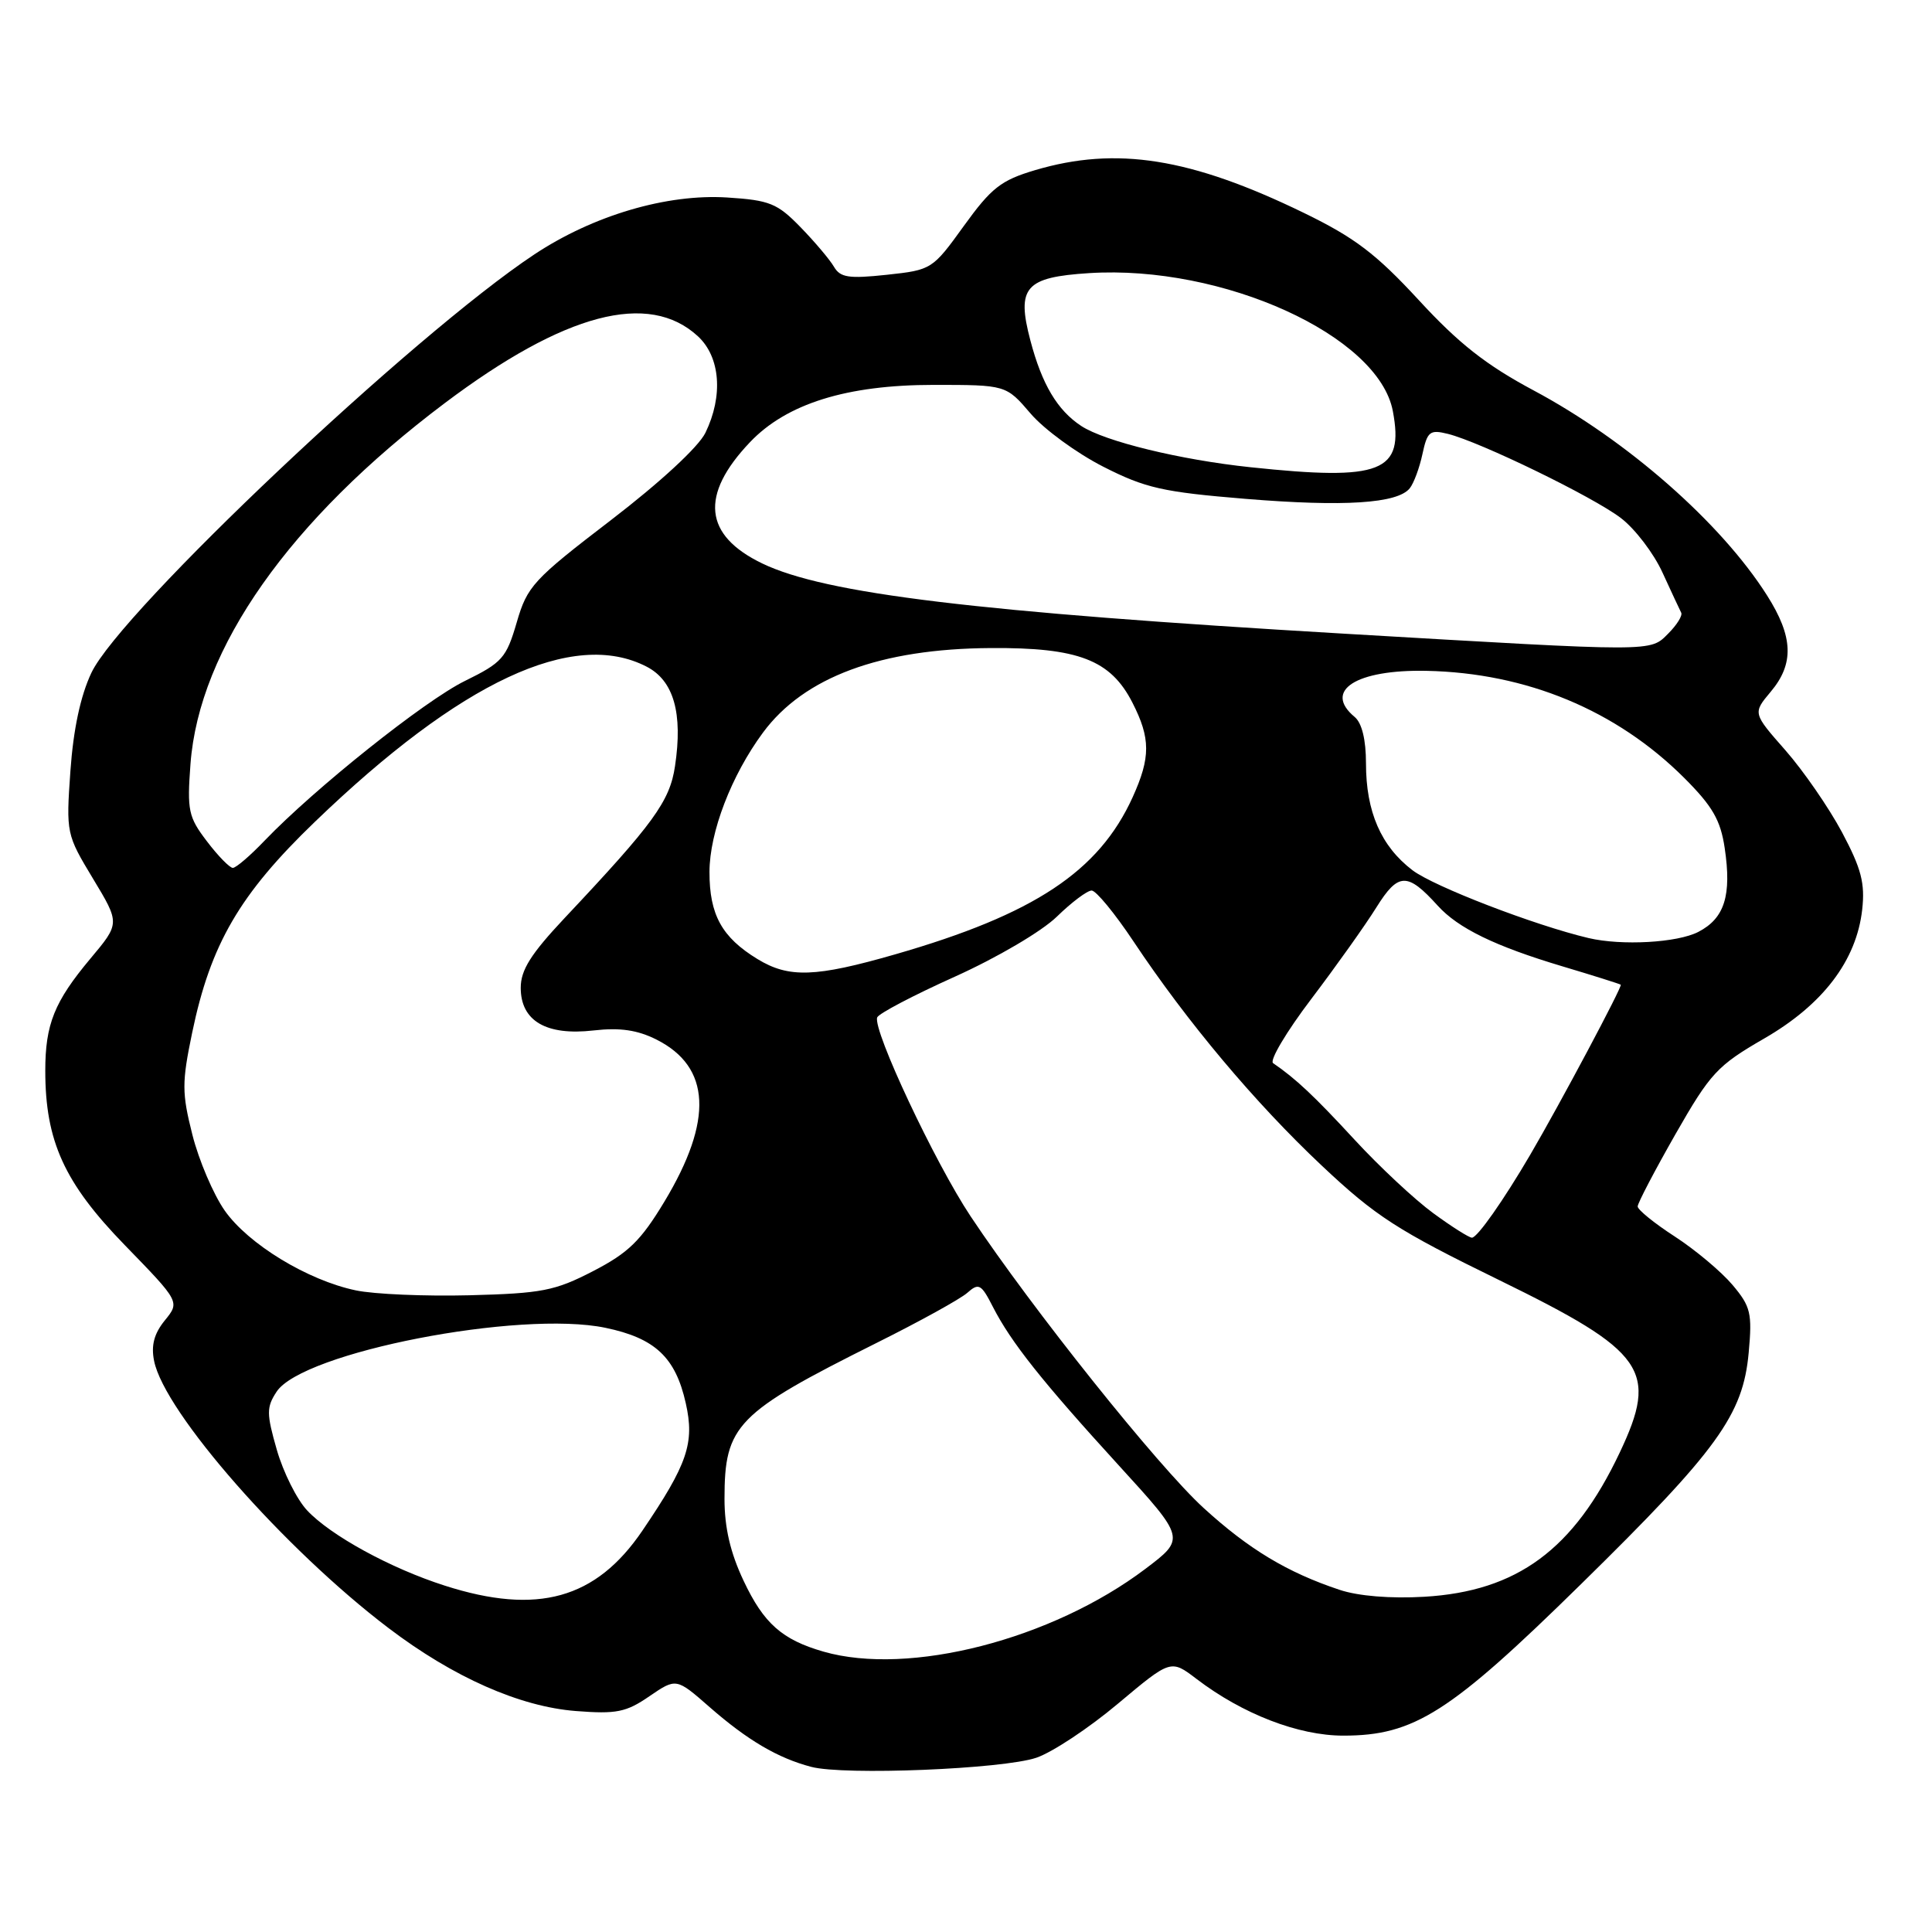 <?xml version="1.0" encoding="UTF-8" standalone="no"?>
<!DOCTYPE svg PUBLIC "-//W3C//DTD SVG 1.1//EN" "http://www.w3.org/Graphics/SVG/1.1/DTD/svg11.dtd" >
<svg xmlns="http://www.w3.org/2000/svg" xmlns:xlink="http://www.w3.org/1999/xlink" version="1.1" viewBox="0 0 256 256">
 <g >
 <path fill="currentColor"
d=" M 137.32 232.91 C 139.42 232.20 144.29 228.98 148.14 225.74 C 155.14 219.87 155.14 219.87 158.55 222.47 C 164.66 227.13 172.05 229.98 178.00 229.98 C 187.39 229.98 192.13 226.96 209.52 209.88 C 227.60 192.13 230.96 187.48 231.71 179.24 C 232.19 174.00 231.98 173.12 229.56 170.25 C 228.08 168.50 224.65 165.62 221.94 163.86 C 219.22 162.10 217.00 160.30 217.00 159.86 C 217.00 159.42 219.26 155.11 222.01 150.28 C 226.64 142.18 227.55 141.20 233.76 137.61 C 241.55 133.12 245.99 127.28 246.75 120.53 C 247.14 117.03 246.64 115.10 244.07 110.27 C 242.32 107.00 238.95 102.12 236.57 99.41 C 232.25 94.50 232.25 94.50 234.62 91.67 C 237.76 87.95 237.62 84.37 234.14 78.89 C 228.04 69.27 215.62 58.36 203.21 51.73 C 196.92 48.37 193.28 45.51 188.00 39.77 C 182.33 33.63 179.52 31.49 172.77 28.21 C 157.76 20.91 147.92 19.35 137.14 22.55 C 132.63 23.89 131.36 24.89 127.72 29.93 C 123.56 35.70 123.45 35.77 117.51 36.41 C 112.46 36.95 111.34 36.78 110.50 35.34 C 109.95 34.40 107.96 32.04 106.07 30.10 C 103.00 26.94 101.98 26.53 96.37 26.17 C 88.36 25.66 78.60 28.54 70.79 33.72 C 54.79 44.33 15.95 81.02 12.11 89.15 C 10.66 92.22 9.72 96.65 9.33 102.15 C 8.75 110.40 8.79 110.57 12.32 116.42 C 15.90 122.35 15.90 122.35 11.98 127.02 C 7.20 132.73 6.00 135.72 6.00 141.88 C 6.00 151.20 8.52 156.74 16.52 164.97 C 23.84 172.50 23.84 172.50 21.84 174.96 C 20.42 176.71 20.00 178.27 20.42 180.33 C 21.78 187.14 37.70 205.27 51.50 215.74 C 60.09 222.26 68.88 226.14 76.30 226.72 C 81.69 227.14 82.97 226.88 86.05 224.76 C 89.61 222.33 89.61 222.33 94.05 226.22 C 99.05 230.59 103.07 232.96 107.50 234.12 C 111.86 235.27 132.85 234.42 137.32 232.91 Z  M 109.12 218.85 C 103.63 217.27 101.20 215.12 98.53 209.46 C 96.78 205.76 96.00 202.43 96.00 198.61 C 96.00 188.83 97.55 187.24 116.10 177.97 C 121.82 175.12 127.26 172.12 128.18 171.30 C 129.69 169.96 130.02 170.14 131.56 173.16 C 133.97 177.87 138.08 183.04 148.25 194.18 C 157.09 203.86 157.09 203.86 151.76 207.89 C 139.36 217.25 120.46 222.11 109.12 218.85 Z  M 58.95 210.11 C 51.77 207.82 43.80 203.46 40.69 200.13 C 39.33 198.68 37.53 195.07 36.68 192.11 C 35.30 187.30 35.30 186.47 36.65 184.41 C 40.08 179.18 68.86 173.58 80.22 175.94 C 86.80 177.31 89.51 179.85 90.87 185.94 C 92.06 191.21 91.10 194.01 85.12 202.82 C 78.97 211.88 71.21 214.04 58.95 210.11 Z  M 177.50 210.66 C 170.58 208.36 165.45 205.27 159.47 199.80 C 153.41 194.26 136.72 173.37 128.60 161.15 C 123.88 154.05 115.65 136.54 116.23 134.82 C 116.39 134.32 121.02 131.89 126.51 129.42 C 132.14 126.88 138.04 123.41 140.04 121.46 C 141.99 119.56 144.06 118.00 144.65 118.00 C 145.23 118.00 147.73 121.04 150.20 124.75 C 157.28 135.39 166.29 146.12 175.14 154.45 C 182.29 161.18 185.16 163.03 198.65 169.62 C 218.07 179.11 219.79 181.57 214.61 192.50 C 208.53 205.33 201.03 210.86 188.72 211.58 C 184.26 211.84 179.97 211.49 177.50 210.66 Z  M 47.14 170.98 C 40.75 169.64 32.89 164.85 29.77 160.40 C 28.27 158.25 26.34 153.73 25.49 150.35 C 24.09 144.81 24.09 143.45 25.46 136.85 C 27.90 125.10 31.75 118.49 41.74 108.88 C 61.06 90.28 75.97 83.31 85.69 88.34 C 89.27 90.19 90.50 94.50 89.44 101.53 C 88.75 106.18 86.60 109.13 74.80 121.66 C 70.34 126.41 69.00 128.53 69.00 130.89 C 69.00 135.28 72.38 137.26 78.65 136.54 C 82.16 136.14 84.46 136.48 86.99 137.75 C 94.19 141.38 94.53 148.43 88.05 159.20 C 84.91 164.41 83.27 166.01 78.59 168.43 C 73.52 171.05 71.81 171.38 62.21 171.63 C 56.32 171.78 49.54 171.49 47.14 170.98 Z  M 189.91 160.75 C 187.46 158.96 182.77 154.58 179.48 151.01 C 174.14 145.22 171.70 142.93 168.69 140.87 C 168.19 140.53 170.46 136.70 173.75 132.37 C 177.03 128.04 180.92 122.58 182.38 120.23 C 185.28 115.59 186.48 115.56 190.51 120.01 C 193.21 122.99 198.08 125.37 207.01 128.04 C 211.13 129.27 214.62 130.37 214.76 130.48 C 215.01 130.68 206.71 146.27 202.77 153.00 C 199.21 159.08 195.75 164.00 195.04 164.00 C 194.66 164.00 192.35 162.54 189.91 160.75 Z  M 100.37 127.08 C 95.65 124.20 94.00 121.21 94.01 115.53 C 94.02 110.27 96.91 102.74 101.10 97.07 C 106.54 89.71 116.67 85.96 131.28 85.87 C 142.89 85.79 147.16 87.44 150.05 93.10 C 152.47 97.84 152.47 100.36 150.08 105.64 C 145.61 115.47 137.04 121.15 118.64 126.45 C 108.05 129.50 104.53 129.62 100.37 127.08 Z  M 210.50 124.30 C 203.35 122.61 190.00 117.47 187.16 115.31 C 182.99 112.13 181.00 107.56 181.00 101.15 C 181.00 98.01 180.46 95.80 179.50 95.00 C 175.30 91.51 179.68 88.70 189.01 88.89 C 202.28 89.16 214.18 94.11 223.17 103.08 C 226.91 106.82 227.98 108.66 228.53 112.36 C 229.47 118.64 228.52 121.68 225.04 123.48 C 222.26 124.92 214.89 125.33 210.50 124.30 Z  M 27.42 111.48 C 24.96 108.26 24.78 107.40 25.24 101.23 C 26.39 85.90 38.39 68.87 58.94 53.41 C 74.81 41.47 85.97 38.53 92.49 44.57 C 95.45 47.32 95.85 52.46 93.47 57.35 C 92.56 59.22 87.47 63.92 80.95 68.92 C 70.65 76.81 69.86 77.67 68.47 82.47 C 67.09 87.19 66.55 87.80 61.60 90.23 C 56.28 92.84 41.70 104.47 35.05 111.40 C 33.16 113.38 31.27 115.00 30.85 115.00 C 30.44 115.00 28.89 113.42 27.42 111.48 Z  M 178.00 83.96 C 129.36 81.10 109.35 78.68 101.00 74.66 C 93.26 70.93 92.71 65.60 99.37 58.60 C 104.22 53.49 112.19 51.00 123.69 51.00 C 133.31 51.00 133.31 51.00 136.57 54.81 C 138.36 56.90 142.69 60.06 146.19 61.84 C 151.77 64.68 154.08 65.20 165.03 66.10 C 178.10 67.17 185.18 66.72 186.80 64.70 C 187.33 64.04 188.09 62.00 188.48 60.17 C 189.13 57.16 189.46 56.90 191.85 57.49 C 196.14 58.56 211.08 65.82 214.77 68.64 C 216.64 70.06 219.13 73.32 220.29 75.87 C 221.46 78.41 222.57 80.81 222.77 81.19 C 222.96 81.57 222.20 82.80 221.06 83.94 C 218.60 86.40 219.64 86.40 178.00 83.96 Z  M 165.69 61.91 C 156.39 60.93 146.40 58.49 143.28 56.45 C 140.11 54.37 138.06 50.93 136.53 45.11 C 134.67 38.06 135.83 36.73 144.32 36.19 C 162.01 35.07 182.68 44.46 184.56 54.48 C 186.08 62.57 183.09 63.75 165.69 61.91 Z "/>
</g>
</svg>